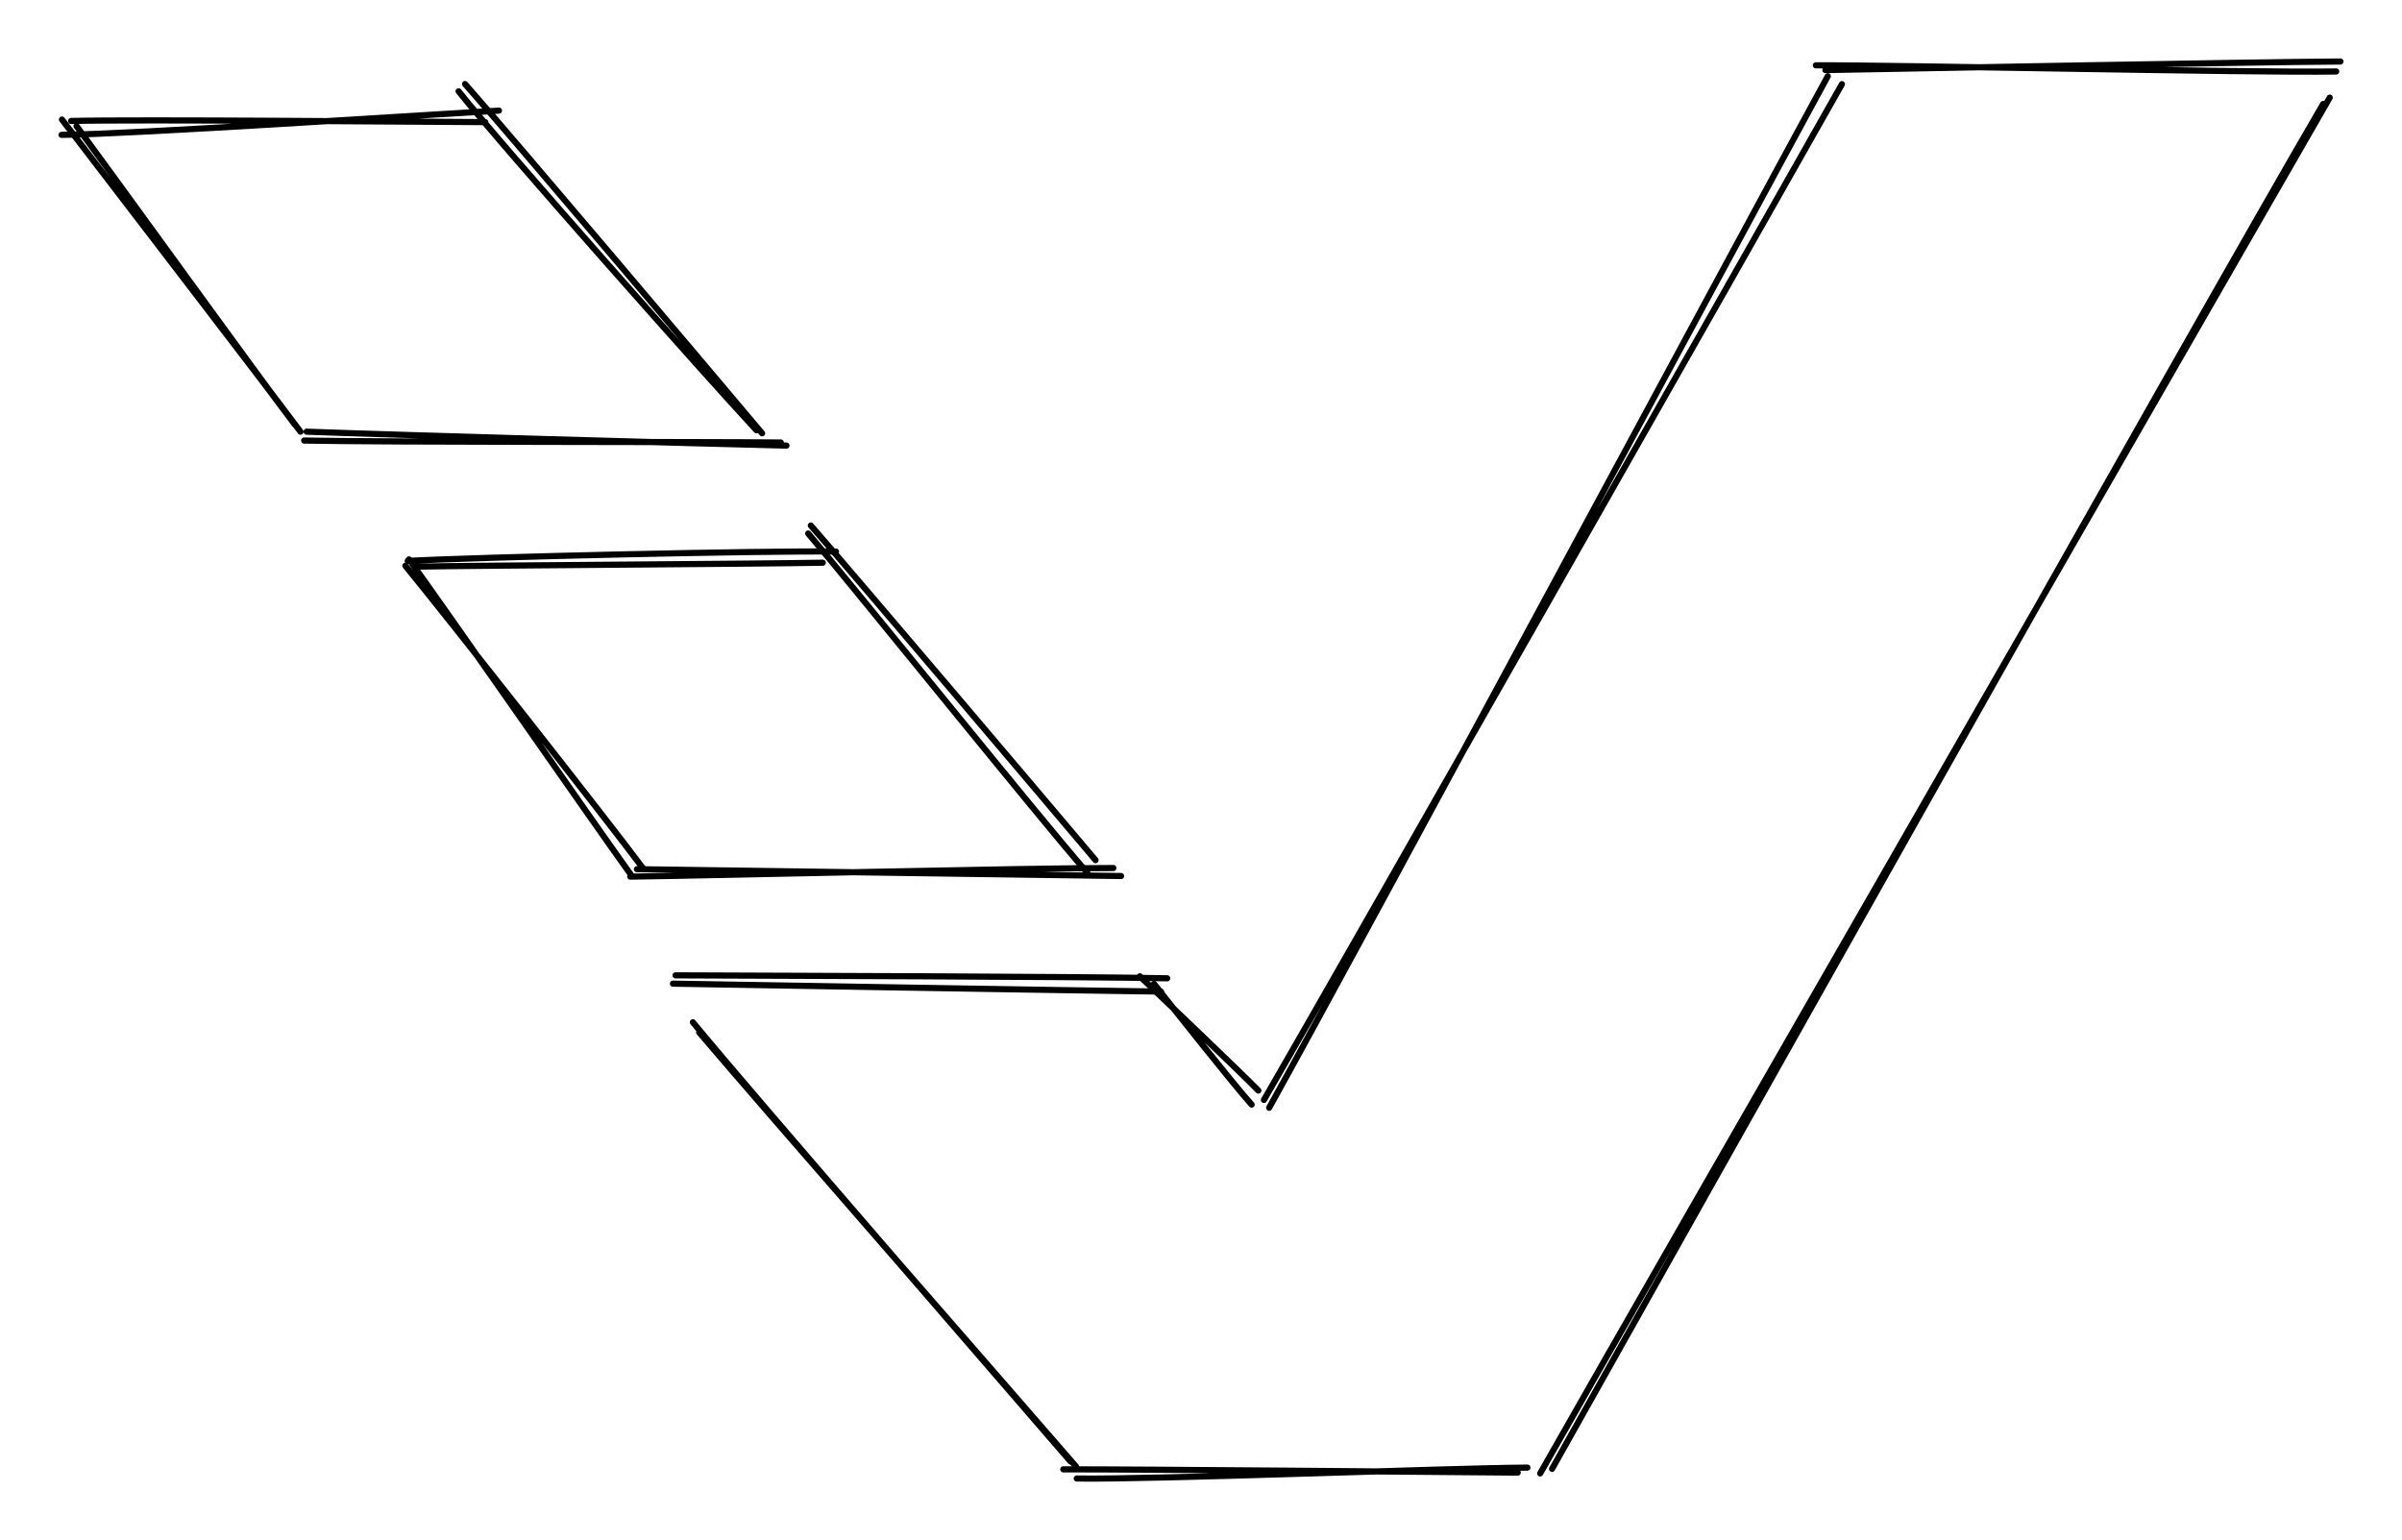 <svg version="1.1" xmlns="http://www.w3.org/2000/svg" viewBox="0 0 390.262 250.245" width="390.262" height="250.245">
  <!-- svg-source:excalidraw -->
  
  <defs>
    <style>
      @font-face {
        font-family: "Virgil";
        src: url("https://excalidraw.com/Virgil.woff2");
      }
      @font-face {
        font-family: "Cascadia";
        src: url("https://excalidraw.com/Cascadia.woff2");
      }
    </style>
  </defs>
  <rect x="0" y="0" width="390.262" height="250.245" fill="#ffffff"></rect><g stroke-linecap="round"><g transform="translate(205.055 180.423) rotate(0 47.255 -84.232)"><path d="M1.15 -0.42 C16.64 -28.28, 76.79 -140.35, 91.91 -168.04 M0.3 -1.69 C16.26 -29.31, 78.53 -138.97, 94.21 -166.75" stroke="#000000" stroke-width="1" fill="none"></path></g></g><g stroke-linecap="round"><g transform="translate(250.759 238.845) rotate(0 63.621 -111.202)"><path d="M-0.52 0.57 C20.63 -36.72, 106.46 -185.91, 127.76 -222.98 M1.41 -0.17 C22.31 -37.42, 105.28 -185.24, 126.69 -221.95" stroke="#000000" stroke-width="1" fill="none"></path></g></g><g stroke-linecap="round"><g transform="translate(203.759 177.845) rotate(0 -8.932 -8.787)"><path d="M0.69 -0.64 C-2.5 -3.92, -15.32 -16.06, -18.56 -19.21 M-0.4 1.64 C-3.26 -1.53, -13.6 -14.59, -16.26 -17.99" stroke="#000000" stroke-width="1" fill="none"></path></g></g><g stroke-linecap="round"><g transform="translate(247.759 238.845) rotate(0 -37.296 0.515)"><path d="M-1.17 0.44 C-13.66 0.34, -62.75 -0.11, -75 -0.09 M0.41 -0.37 C-11.71 -0.32, -60.12 1.59, -72.82 1.4" stroke="#000000" stroke-width="1" fill="none"></path></g></g><g stroke-linecap="round"><g transform="translate(173.759 237.845) rotate(0 -30.06 -35.645)"><path d="M1.07 0.45 C-9.05 -11.25, -50.16 -58.3, -60.16 -70.09 M0.18 -0.36 C-10.17 -12.39, -51.31 -59.75, -61.19 -71.74" stroke="#000000" stroke-width="1" fill="none"></path></g></g><g stroke-linecap="round"><g transform="translate(188.759 159.845) rotate(0 -39.273 -0.04)"><path d="M0.88 -0.88 C-12.14 -1.17, -65.37 -1.3, -79 -1.36 M-0.12 1.28 C-13.13 1.12, -66.37 0.21, -79.42 -0.01" stroke="#000000" stroke-width="1" fill="none"></path></g></g><g stroke-linecap="round"><g transform="translate(296.759 10.845) rotate(0 40.885 -0.024)"><path d="M-0.18 0.54 C13.55 0.3, 69.58 -0.78, 83.5 -0.85 M-1.73 -0.23 C11.78 -0.29, 68.73 1, 82.82 0.77" stroke="#000000" stroke-width="1" fill="none"></path></g></g><g stroke-linecap="round"><g transform="translate(181.759 142.845) rotate(0 -39.486 -1.101)"><path d="M0.39 -0.5 C-12.67 -0.7, -65.04 -1.41, -78.27 -1.61 M-0.87 -1.8 C-14.11 -1.82, -66.73 -0.57, -79.36 -0.4" stroke="#000000" stroke-width="1" fill="none"></path></g></g><g stroke-linecap="round"><g transform="translate(177.759 140.845) rotate(0 -23.105 -27.243)"><path d="M0.24 -1.08 C-7.45 -10.2, -38.19 -46.49, -46.02 -55.45 M-1.1 0.97 C-8.87 -7.92, -38.74 -45.08, -46.45 -54.16" stroke="#000000" stroke-width="1" fill="none"></path></g></g><g stroke-linecap="round"><g transform="translate(102.759 141.845) rotate(0 -17.574 -25.364)"><path d="M-0.3 0.22 C-6.53 -8.43, -30.24 -42.61, -36.31 -50.95 M1.75 -0.71 C-4.68 -9.32, -30.38 -41.96, -36.9 -49.91" stroke="#000000" stroke-width="1" fill="none"></path></g></g><g stroke-linecap="round"><g transform="translate(66.759 91.845) rotate(0 34.275 -1.004)"><path d="M0.61 0.23 C11.86 0.02, 55.57 -0.2, 66.92 -0.41 M-0.52 -0.7 C11.12 -1.33, 57.6 -2.39, 69.07 -2.22" stroke="#000000" stroke-width="1" fill="none"></path></g></g><g stroke-linecap="round"><g transform="translate(126.759 71.345) rotate(0 -38.158 -0.07)"><path d="M1.02 1.06 C-11.97 0.77, -63.66 -0.7, -76.94 -1.2 M0.1 0.56 C-13.04 0.43, -64.02 0.51, -77.34 0.24" stroke="#000000" stroke-width="1" fill="none"></path></g></g><g stroke-linecap="round"><g transform="translate(122.759 69.345) rotate(0 -23.596 -27.314)"><path d="M1.06 1.06 C-6.89 -8.39, -39.03 -46.43, -47.2 -55.69 M0.15 0.57 C-8.02 -8.22, -40.64 -44.98, -48.25 -54.51" stroke="#000000" stroke-width="1" fill="none"></path></g></g><g stroke-linecap="round"><g transform="translate(47.759 70.345) rotate(0 -18.314 -25.559)"><path d="M1.06 -0.2 C-5.39 -8.86, -31.43 -42.71, -37.69 -50.92 M0.15 -1.35 C-5.99 -9.37, -29.14 -41.5, -35.33 -49.87" stroke="#000000" stroke-width="1" fill="none"></path></g></g><g stroke-linecap="round"><g transform="translate(11.759 20.345) rotate(0 33.774 -0.398)"><path d="M-0.2 -0.69 C10.81 -0.95, 55.63 -0.56, 67.08 -0.5 M-1.76 1.57 C9.52 1.46, 57.68 -1.71, 69.31 -2.37" stroke="#000000" stroke-width="1" fill="none"></path></g></g></svg>